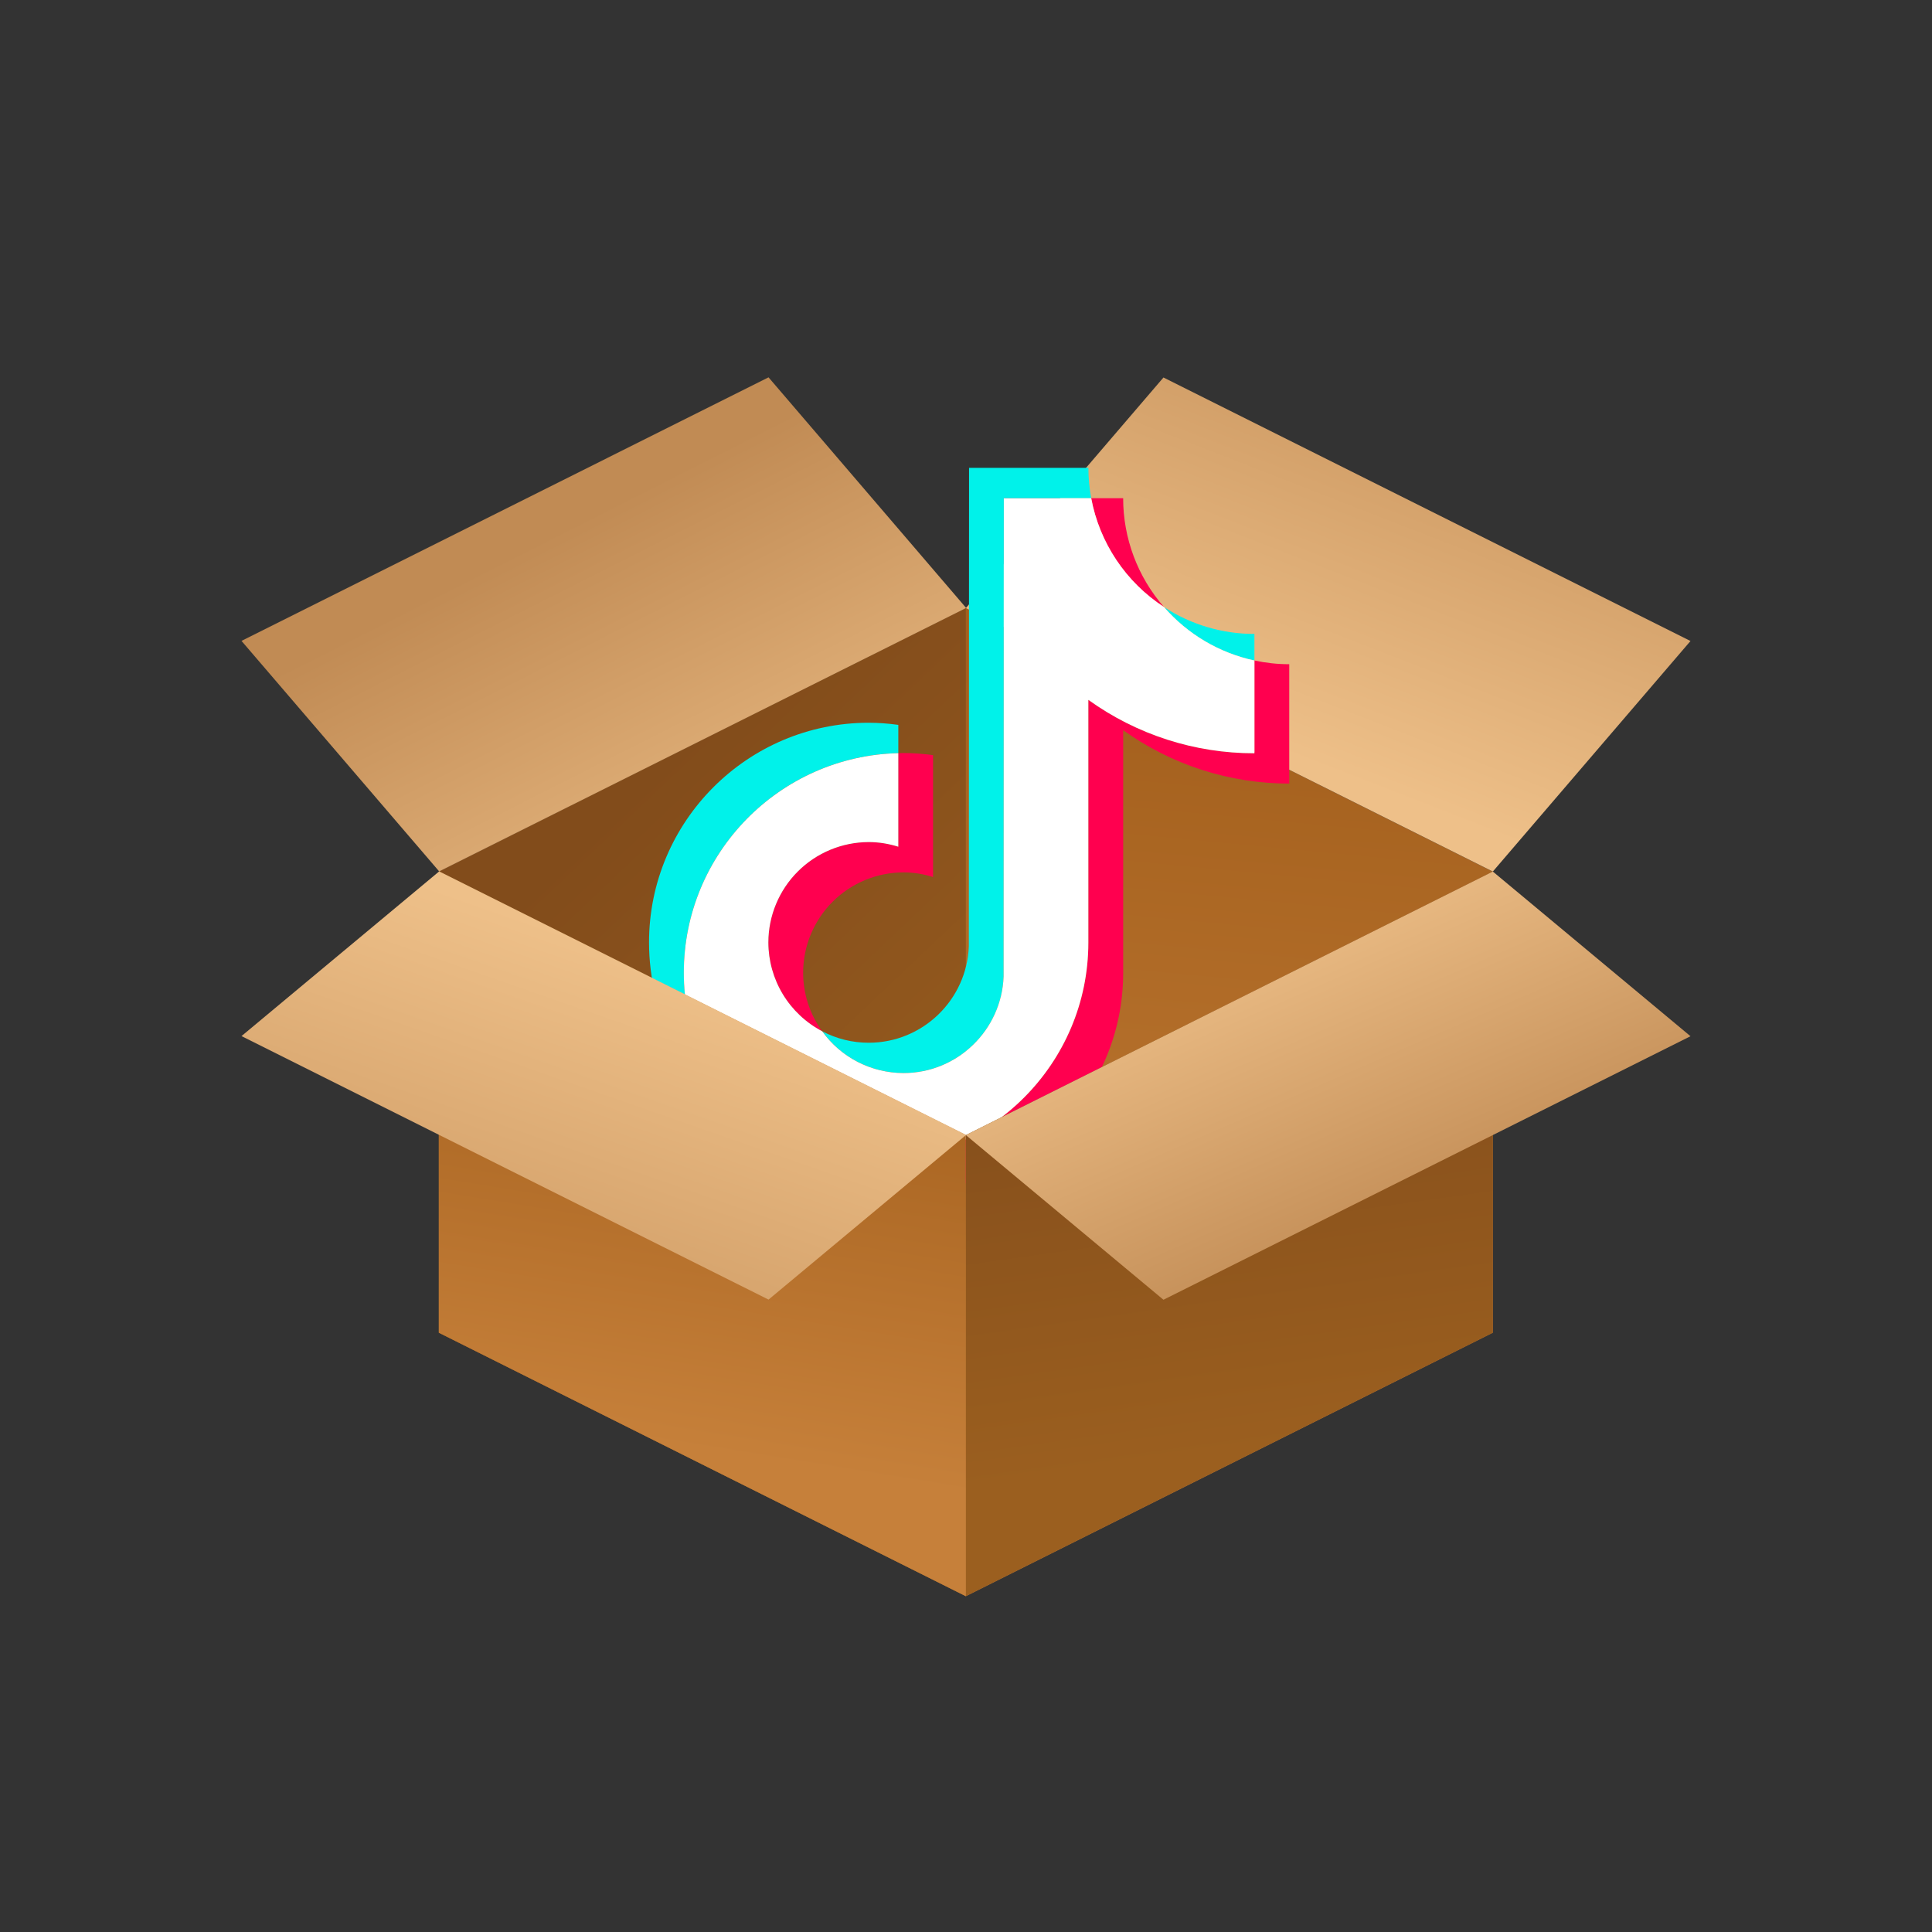<?xml version="1.0" ?><svg fill="none" height="64" viewBox="0 0 64 64" width="64" xmlns="http://www.w3.org/2000/svg"><rect x="0" y="0" width="64" height="64" fill="#333333" stroke="none"/><path clip-rule="evenodd" d="M49.452 28.873V44.148L31.996 52.875L14.539 44.148V28.873L31.996 20.143L49.452 28.873Z" fill="url(#paint0_linear)" fill-rule="evenodd"/><path clip-rule="evenodd" d="M31.995 20.143V52.875L14.538 44.148V28.873L31.995 20.143Z" fill="url(#paint1_linear)" fill-rule="evenodd"/><path clip-rule="evenodd" d="M56 21.234L49.452 28.871L31.995 20.144L38.541 12.505L56 21.234Z" fill="url(#paint2_linear)" fill-rule="evenodd"/><path clip-rule="evenodd" d="M8 21.23L14.548 28.866L32.005 20.139L25.459 12.5L8 21.23Z" fill="url(#paint3_linear)" fill-rule="evenodd"/><path clip-rule="evenodd" d="M29.758 24.949V24.013C29.433 23.967 29.105 23.943 28.777 23.942C24.765 23.942 21.5 27.207 21.5 31.22C21.5 33.681 22.73 35.86 24.607 37.178C23.35 35.834 22.652 34.062 22.653 32.223C22.653 28.267 25.824 25.042 29.758 24.949Z" fill="#00F2EA" fill-rule="evenodd"/><path clip-rule="evenodd" d="M29.929 35.546C31.72 35.546 33.18 34.122 33.247 32.347L33.253 16.503H36.147C36.086 16.172 36.054 15.836 36.054 15.499H32.101L32.094 31.345C32.028 33.119 30.567 34.542 28.777 34.542C28.24 34.543 27.711 34.412 27.235 34.161C27.542 34.589 27.947 34.938 28.415 35.179C28.884 35.42 29.403 35.546 29.929 35.546ZM41.554 21.881V21C40.491 21.001 39.45 20.692 38.559 20.11C39.34 21.009 40.391 21.63 41.555 21.881" fill="#00F2EA" fill-rule="evenodd"/><path clip-rule="evenodd" d="M38.559 20.109C37.686 19.11 37.205 17.829 37.206 16.503H36.147C36.284 17.236 36.568 17.933 36.983 18.553C37.397 19.173 37.933 19.702 38.559 20.109ZM28.776 27.895C27.895 27.897 27.051 28.247 26.428 28.87C25.805 29.493 25.454 30.338 25.453 31.219C25.454 31.825 25.62 32.419 25.934 32.938C26.248 33.456 26.697 33.879 27.234 34.161C26.825 33.597 26.605 32.919 26.605 32.223C26.606 31.341 26.956 30.497 27.58 29.873C28.203 29.25 29.047 28.9 29.929 28.899C30.271 28.899 30.599 28.955 30.909 29.053V25.016C30.584 24.97 30.257 24.946 29.929 24.945C29.871 24.945 29.814 24.948 29.757 24.949V28.049C29.44 27.948 29.109 27.897 28.776 27.895Z" fill="#FF004F" fill-rule="evenodd"/><path clip-rule="evenodd" d="M41.555 21.88V24.953C39.505 24.953 37.606 24.297 36.054 23.184V31.219C36.054 35.231 32.791 38.496 28.778 38.496C27.227 38.496 25.789 38.007 24.607 37.177C25.287 37.91 26.11 38.494 27.026 38.894C27.942 39.293 28.931 39.499 29.93 39.499C33.943 39.499 37.207 36.235 37.207 32.223V24.188C38.81 25.34 40.734 25.959 42.708 25.957V22.003C42.312 22.003 41.927 21.96 41.555 21.88" fill="#FF004F" fill-rule="evenodd"/><path clip-rule="evenodd" d="M36.053 31.219V23.184C37.656 24.337 39.58 24.956 41.554 24.953V21.88C40.39 21.629 39.339 21.008 38.559 20.109C37.934 19.702 37.398 19.173 36.983 18.553C36.569 17.933 36.284 17.236 36.147 16.503H33.252L33.246 32.347C33.18 34.122 31.719 35.546 29.929 35.546C29.402 35.545 28.883 35.419 28.415 35.179C27.946 34.938 27.542 34.589 27.235 34.161C26.698 33.879 26.248 33.456 25.934 32.938C25.62 32.419 25.454 31.825 25.453 31.219C25.454 30.338 25.805 29.493 26.428 28.87C27.051 28.247 27.896 27.897 28.777 27.895C29.119 27.895 29.447 27.952 29.758 28.049V24.949C25.824 25.042 22.652 28.267 22.652 32.223C22.652 34.136 23.395 35.877 24.606 37.177C25.827 38.037 27.284 38.497 28.777 38.496C32.789 38.496 36.053 35.231 36.053 31.219Z" fill="white" fill-rule="evenodd"/><path clip-rule="evenodd" d="M49.452 44.147L31.995 52.876V37.601L49.452 28.871V44.147Z" fill="url(#paint4_linear)" fill-rule="evenodd"/><path clip-rule="evenodd" d="M14.536 44.147L31.995 52.876V37.601L14.536 28.871V44.147Z" fill="url(#paint5_linear)" fill-rule="evenodd"/><path clip-rule="evenodd" d="M49.452 28.871L56 34.326L38.541 43.056L31.995 37.601L49.452 28.871Z" fill="url(#paint6_linear)" fill-rule="evenodd"/><path clip-rule="evenodd" d="M14.548 28.866L8 34.322L25.459 43.051L32.005 37.596L14.548 28.866Z" fill="url(#paint7_linear)" fill-rule="evenodd"/><defs><linearGradient gradientUnits="userSpaceOnUse" id="paint0_linear" x1="49.085" x2="51.792" y1="52.495" y2="24.058"><stop stop-color="#C6803A"/><stop offset="1" stop-color="#A4601D"/></linearGradient><linearGradient gradientUnits="userSpaceOnUse" id="paint1_linear" x1="34.547" x2="20.084" y1="42.3" y2="27.033"><stop stop-color="#9B5F1F"/><stop offset="1" stop-color="#824C1B"/></linearGradient><linearGradient gradientUnits="userSpaceOnUse" id="paint2_linear" x1="48.589" x2="54.733" y1="27.328" y2="11.55"><stop stop-color="#EEC089"/><stop offset="1" stop-color="#C18B54"/></linearGradient><linearGradient gradientUnits="userSpaceOnUse" id="paint3_linear" x1="24.926" x2="18.16" y1="31.139" y2="17.761"><stop stop-color="#EEC089"/><stop offset="1" stop-color="#C18B54"/></linearGradient><linearGradient gradientUnits="userSpaceOnUse" id="paint4_linear" x1="47.175" x2="45.122" y1="47.212" y2="32.618"><stop stop-color="#9B5F1F"/><stop offset="1" stop-color="#824C1B"/></linearGradient><linearGradient gradientUnits="userSpaceOnUse" id="paint5_linear" x1="16.68" x2="19.029" y1="47.017" y2="32.548"><stop stop-color="#C6803A"/><stop offset="1" stop-color="#A4601D"/></linearGradient><linearGradient gradientUnits="userSpaceOnUse" id="paint6_linear" x1="28.097" x2="33.036" y1="36.017" y2="47.344"><stop stop-color="#EEC089"/><stop offset="1" stop-color="#C18B54"/></linearGradient><linearGradient gradientUnits="userSpaceOnUse" id="paint7_linear" x1="34.631" x2="28.586" y1="36.415" y2="53.726"><stop stop-color="#EEC089"/><stop offset="1" stop-color="#C18B54"/></linearGradient></defs></svg>